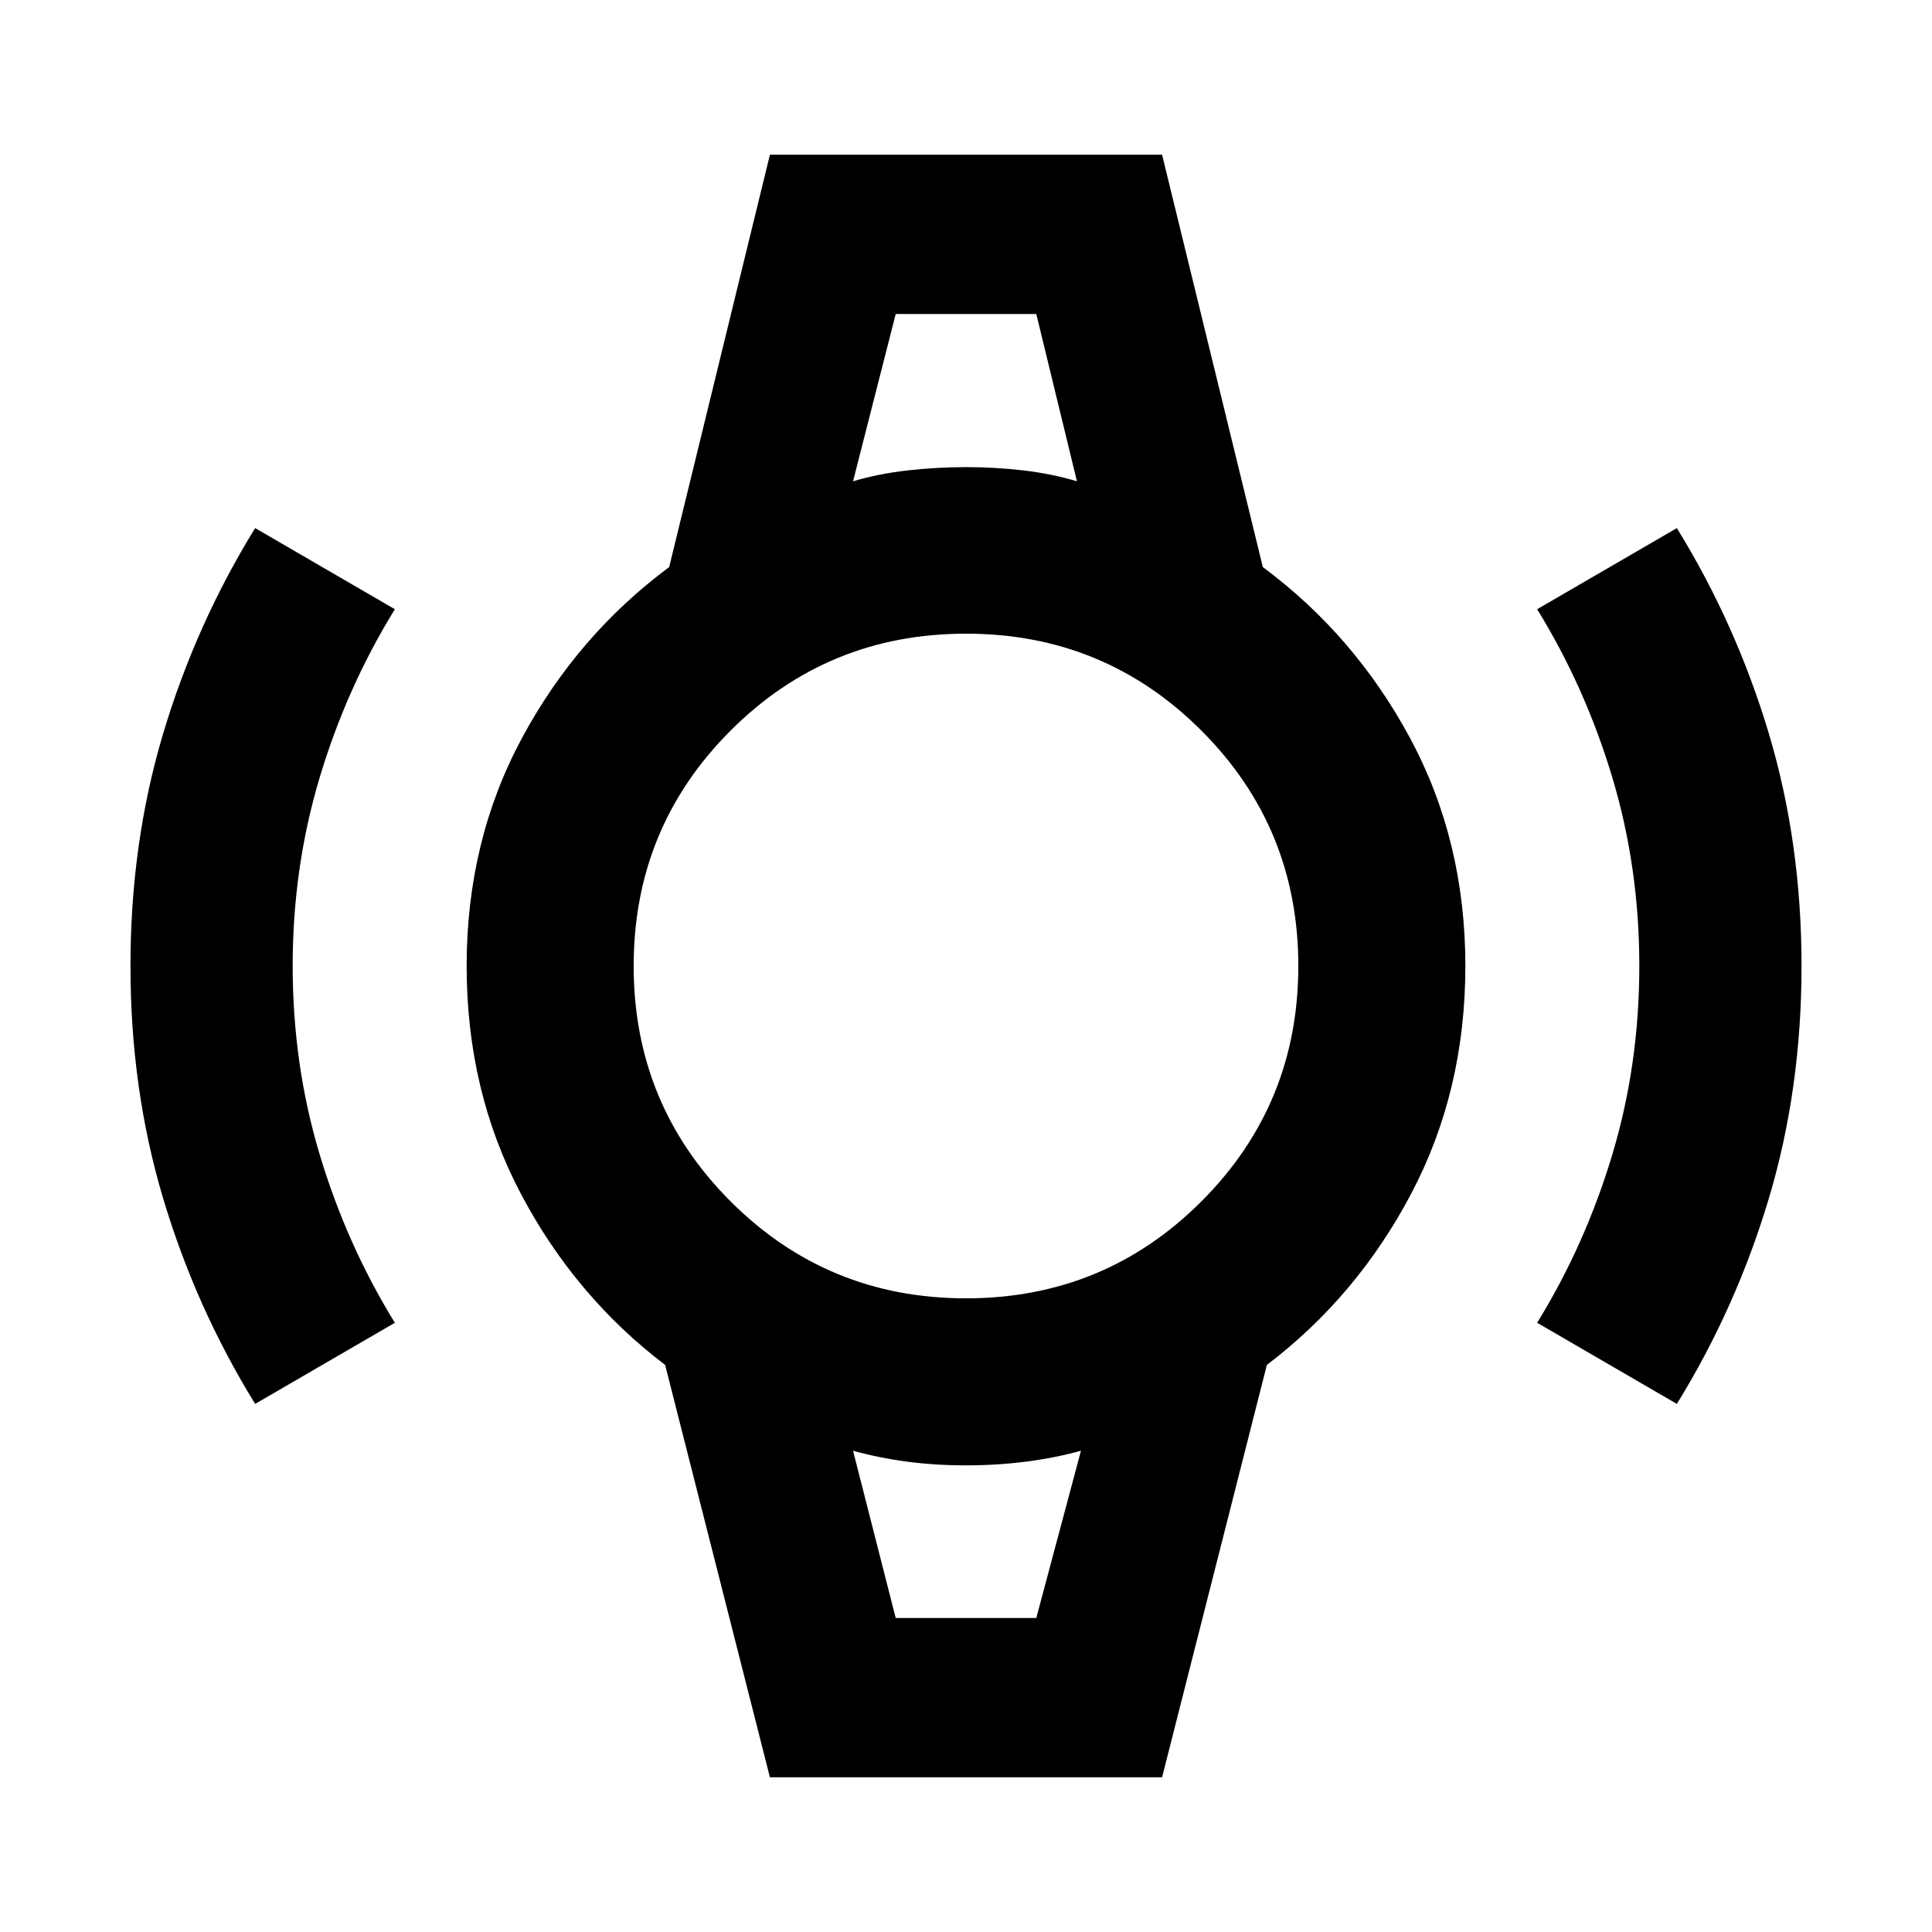 <svg xmlns="http://www.w3.org/2000/svg" height="20" viewBox="0 -960 960 960" width="20"><path d="M126.78-262.41q-29.45-47.74-45.7-102.06Q64.83-418.8 64.83-480t16.25-115.53q16.25-54.32 45.7-102.06l69.42 40.31q-23.89 38.78-37.33 83.53Q145.43-529 145.43-480t13.44 93.75q13.44 44.75 37.33 83.53l-69.42 40.31Zm706.44 0-69.42-40.31q23.89-38.78 37.33-83.53Q814.57-431 814.57-480t-13.44-93.75q-13.44-44.75-37.33-83.53l69.42-40.31q29.45 47.74 45.7 102.06Q895.17-541.2 895.17-480t-16.25 115.53q-16.25 54.32-45.7 102.06ZM445.07-803.96h69.86-69.86Zm0 647.92h69.86-69.86Zm-62.5 79.17L330.5-281.78q-44.72-33.96-71.67-85.01-26.96-51.06-26.96-113.21 0-62.15 27.46-113.21 27.45-51.05 73.17-85.01l50.07-204.91h194.86l50.07 204.91q45.72 33.96 73.17 85.01 27.46 51.06 27.46 113.21 0 62.15-26.96 113.21-26.95 51.05-71.67 85.01L577.43-76.87H382.57Zm97.43-238q68.8 0 116.97-48.16 48.16-48.16 48.16-116.97 0-68.8-48.16-116.97-48.16-48.16-116.97-48.16-68.8 0-116.97 48.16-48.16 48.16-48.16 116.97 0 68.8 48.16 116.97 48.16 48.16 116.97 48.16Zm-56.13-405.98q12.56-3.76 27.09-5.4 14.53-1.64 29.05-1.64 14.51 0 28.53 1.64 14.03 1.64 26.59 5.4l-20.2-83.11h-69.86l-21.2 83.11Zm21.2 564.81h69.86l22.2-83.11q-12.56 3.52-27.09 5.4-14.53 1.88-30.05 1.88-15.51 0-29.53-1.88-14.03-1.88-26.59-5.4l21.2 83.11Z"/></svg>